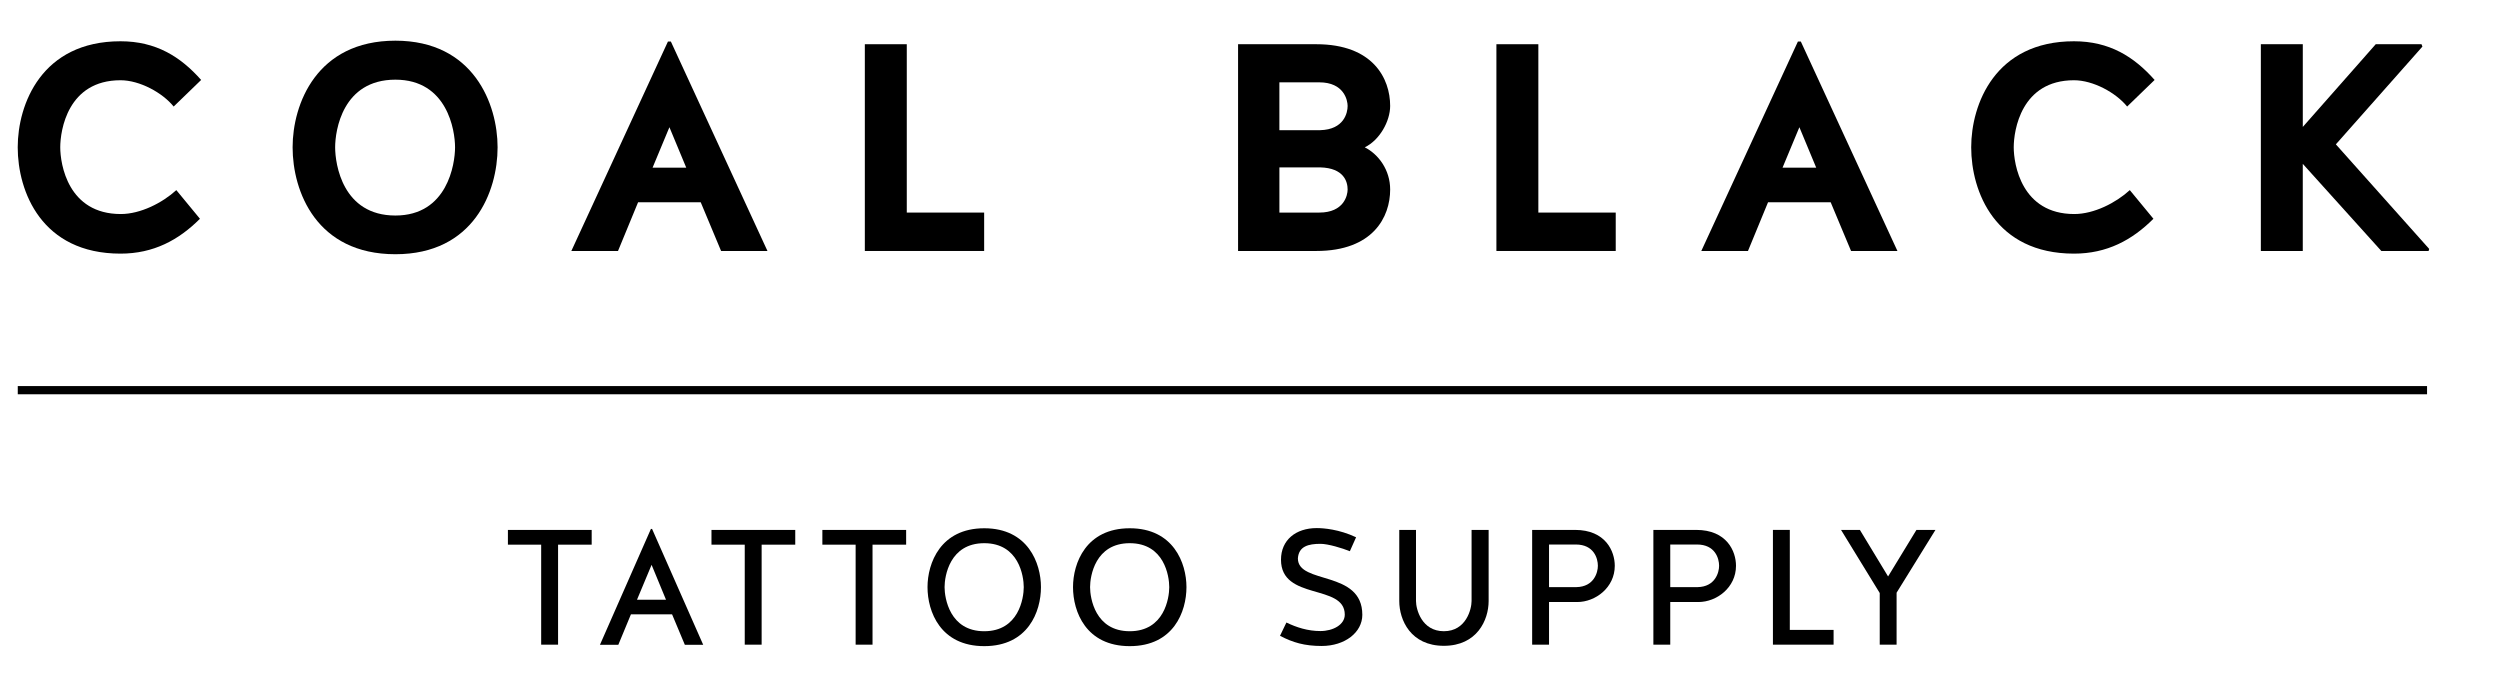<!-- Generator: Adobe Illustrator 22.0.1, SVG Export Plug-In  -->
<svg version="1.1"
	 xmlns="http://www.w3.org/2000/svg" xmlns:xlink="http://www.w3.org/1999/xlink" xmlns:a="http://ns.adobe.com/AdobeSVGViewerExtensions/3.0/"
	 x="0px" y="0px" width="152.405px" height="42.68px" viewBox="0 0 152.405 42.68"
	 style="enable-background:new 0 0 152.405 42.68;" xml:space="preserve">
<style type="text/css">
	.st0{fill:none;stroke:#000000;stroke-width:0.5;stroke-miterlimit:10;}
	.st1{font-family:'HalisGR-Bold';}
	.st2{font-size:18px;}
	.st3{letter-spacing:3;}
	.st4{letter-spacing:2;}
	.st5{font-family:'HalisGR-Regular';}
	.st6{font-size:10px;}
</style>
<defs>
</defs>
<g>
	<path d="M10.587,6.495c-0.684-0.846-2.07-1.603-3.241-1.603c-3.223,0-3.673,3.061-3.673,4.087s0.468,4.069,3.691,4.069
		c1.206,0,2.539-0.685,3.385-1.458l1.44,1.747c-1.296,1.296-2.827,2.125-4.843,2.125c-4.808,0-6.266-3.781-6.266-6.482
		c0-2.629,1.458-6.464,6.266-6.464c2.161,0,3.655,0.936,4.916,2.358L10.587,6.495z"/>
	<path d="M30.334,8.98c0,2.701-1.458,6.518-6.23,6.518c-4.808,0-6.266-3.817-6.266-6.518c0-2.629,1.458-6.5,6.266-6.5
		C28.875,2.48,30.334,6.351,30.334,8.98z M27.741,8.98c0-1.026-0.468-4.123-3.637-4.123c-3.223,0-3.673,3.097-3.673,4.123
		s0.45,4.159,3.673,4.159C27.273,13.139,27.741,10.006,27.741,8.98z"/>
	<path d="M40.718,2.534h0.18L46.786,15.3h-2.827l-1.242-2.971h-3.817L37.675,15.3H34.83L40.718,2.534z M39.782,10.222h2.053
		l-1.026-2.467L39.782,10.222z"/>
	<path d="M55.279,12.959h4.717V15.3h-7.274V2.696h2.557V12.959z"/>
	<path d="M83.199,8.98c0.846,0.432,1.548,1.386,1.548,2.575c0,1.674-1.044,3.745-4.501,3.745h-4.771V2.696h4.771
		c3.457,0,4.501,2.089,4.501,3.763C84.747,7.396,84.099,8.548,83.199,8.98z M82.154,6.459c0-0.342-0.216-1.44-1.729-1.44h-2.431
		v2.917h2.485C81.938,7.899,82.154,6.874,82.154,6.459z M82.154,11.555c0-0.468-0.216-1.314-1.674-1.351h-2.485v2.755h2.431
		C81.938,12.959,82.154,11.897,82.154,11.555z"/>
	<path d="M93.781,12.959h4.717V15.3h-7.274V2.696h2.557V12.959z"/>
	<path d="M109.603,2.534h0.18l5.888,12.766h-2.827l-1.243-2.971h-3.817l-1.224,2.971h-2.845L109.603,2.534z M108.667,10.222h2.053
		l-1.026-2.467L108.667,10.222z"/>
	<path d="M129.675,6.495c-0.685-0.846-2.071-1.603-3.241-1.603c-3.223,0-3.673,3.061-3.673,4.087s0.468,4.069,3.691,4.069
		c1.207,0,2.539-0.685,3.385-1.458l1.44,1.747c-1.296,1.296-2.827,2.125-4.843,2.125c-4.808,0-6.266-3.781-6.266-6.482
		c0-2.629,1.458-6.464,6.266-6.464c2.161,0,3.655,0.936,4.916,2.358L129.675,6.495z"/>
	<path d="M137.826,15.3V2.696h2.557v5.042l4.447-5.042h2.791l0.054,0.145L142.399,8.8l5.689,6.374l-0.036,0.126h-2.881l-4.789-5.312
		V15.3H137.826z"/>
	<path d="M32.992,33.203h-2.029v-0.899h5.107v0.899h-2.049V39.3h-1.03V33.203z"/>
	<path d="M40.971,37.451h-2.508l-0.77,1.859h-1.12l3.108-7.066h0.07l3.118,7.066H41.75L40.971,37.451z M38.832,36.562h1.769
		l-0.879-2.129L38.832,36.562z"/>
	<path d="M45.402,33.203h-2.029v-0.899h5.107v0.899h-2.049V39.3h-1.03V33.203z"/>
	<path d="M52.162,33.203h-2.029v-0.899h5.107v0.899h-2.049V39.3h-1.03V33.203z"/>
	<path d="M63.459,35.792c0,1.5-0.79,3.598-3.458,3.598s-3.458-2.099-3.458-3.598c0-1.459,0.79-3.588,3.458-3.588
		S63.459,34.333,63.459,35.792z M62.41,35.792c0-0.669-0.3-2.678-2.409-2.678s-2.418,2.009-2.418,2.678
		c0,0.67,0.31,2.689,2.418,2.689S62.41,36.461,62.41,35.792z"/>
	<path d="M72.329,35.792c0,1.5-0.79,3.598-3.458,3.598s-3.458-2.099-3.458-3.598c0-1.459,0.79-3.588,3.458-3.588
		S72.329,34.333,72.329,35.792z M71.28,35.792c0-0.669-0.3-2.678-2.409-2.678s-2.418,2.009-2.418,2.678
		c0,0.67,0.31,2.689,2.418,2.689S71.28,36.461,71.28,35.792z"/>
	<path d="M83.05,37.481c0,1.069-1.059,1.899-2.479,1.899c-1.04,0-1.759-0.21-2.539-0.62l0.39-0.81c0.62,0.3,1.31,0.52,2.069,0.52
		c0.78,0,1.489-0.39,1.489-1c0-1.899-3.888-0.839-3.888-3.348c0-1.209,0.91-1.929,2.179-1.929c0.41,0,1.359,0.07,2.399,0.56
		l-0.38,0.85c-0.47-0.19-1.33-0.45-1.789-0.45c-0.74,0-1.329,0.15-1.379,0.889C79.122,35.652,83.05,34.732,83.05,37.481z"/>
	<path d="M89.71,36.641v-4.337h1.04v4.337c0,1.16-0.71,2.729-2.729,2.729c-2.019,0-2.719-1.569-2.719-2.729v-4.337h1.02v4.337
		c0,0.49,0.34,1.839,1.699,1.839C89.38,38.48,89.71,37.131,89.71,36.641z"/>
	<path d="M94.432,39.3h-1.029v-6.996h2.608c1.869,0,2.429,1.299,2.429,2.189c0,1.329-1.179,2.208-2.289,2.208h-1.719V39.3z
		 M97.41,34.493c0-0.45-0.24-1.299-1.349-1.299h-1.629v2.598h1.669C97.17,35.772,97.41,34.902,97.41,34.493z"/>
	<path d="M101.822,39.3h-1.029v-6.996h2.608c1.869,0,2.429,1.299,2.429,2.189c0,1.329-1.179,2.208-2.289,2.208h-1.719V39.3z
		 M104.8,34.493c0-0.45-0.24-1.299-1.349-1.299h-1.629v2.598h1.669C104.561,35.772,104.8,34.902,104.8,34.493z"/>
	<path d="M109.111,38.4h2.668V39.3h-3.698v-6.996h1.029V38.4z"/>
	<path d="M115.621,39.3h-1.029v-3.148l-2.359-3.848h1.149l1.719,2.838l1.729-2.838h1.159l-2.369,3.828V39.3z"/>
</g>
<line class="st0" x1="1.083" y1="23.786" x2="147.958" y2="23.786"/>
</svg>